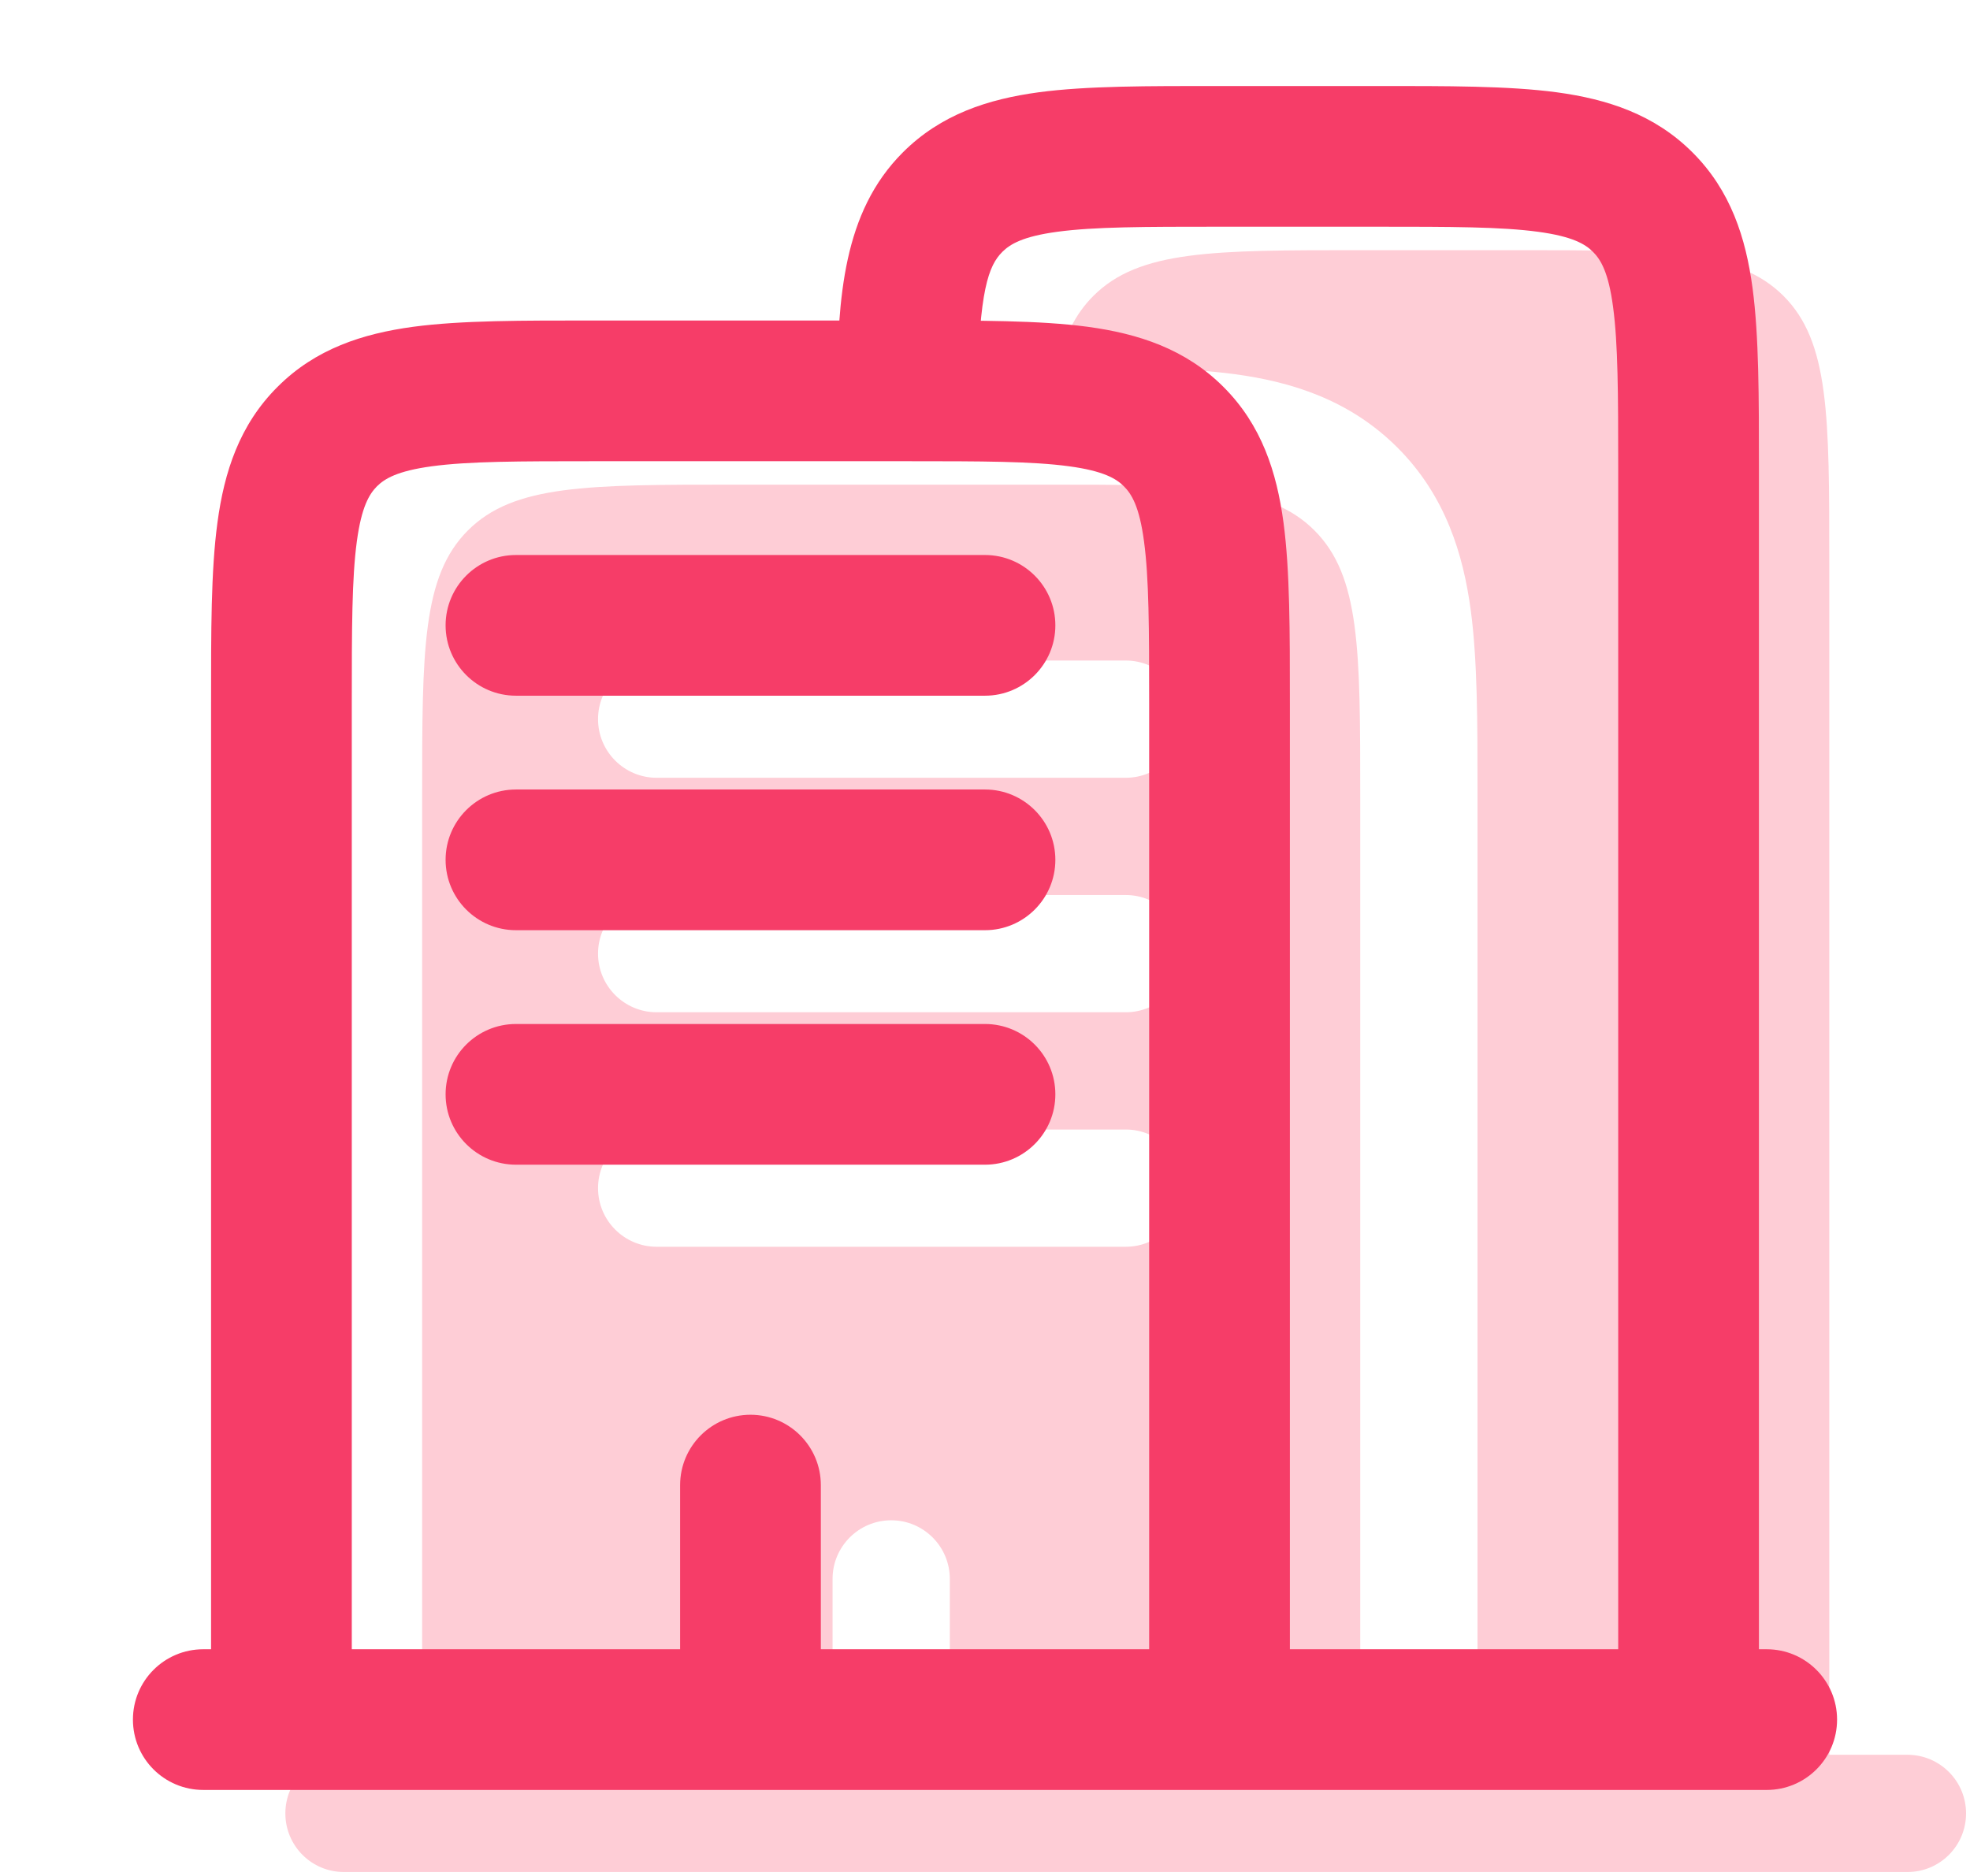 <svg width="21" height="20" viewBox="0 0 21 20" fill="none" xmlns="http://www.w3.org/2000/svg">
<g id="Atoms / Icon">
<path id="Vector" fill-rule="evenodd" clip-rule="evenodd" d="M14.5 2.667H16.166C17.738 2.667 18.523 2.667 19.012 3.155C19.5 3.643 19.5 4.429 19.5 6V18.708H20.333C20.678 18.708 20.958 18.988 20.958 19.333C20.958 19.679 20.678 19.958 20.333 19.958H3.667C3.321 19.958 3.042 19.679 3.042 19.333C3.042 18.988 3.321 18.708 3.667 18.708H4.5V8.5C4.5 6.929 4.5 6.143 4.988 5.655C5.476 5.167 6.262 5.167 7.833 5.167H11.166C12.738 5.167 13.524 5.167 14.012 5.655C14.5 6.143 14.5 6.929 14.5 8.5V18.708H15.75V8.5L15.75 8.426C15.75 7.704 15.75 7.043 15.678 6.505C15.598 5.912 15.411 5.286 14.896 4.771C14.38 4.256 13.754 4.069 13.162 3.989C12.631 3.918 11.981 3.917 11.271 3.917C11.342 3.594 11.459 3.351 11.655 3.155C12.143 2.667 12.928 2.667 14.5 2.667ZM6.375 7.667C6.375 7.322 6.655 7.042 7 7.042H12C12.345 7.042 12.625 7.322 12.625 7.667C12.625 8.012 12.345 8.292 12 8.292H7C6.655 8.292 6.375 8.012 6.375 7.667ZM6.375 10.167C6.375 9.822 6.655 9.542 7 9.542H12C12.345 9.542 12.625 9.822 12.625 10.167C12.625 10.512 12.345 10.792 12 10.792H7C6.655 10.792 6.375 10.512 6.375 10.167ZM6.375 12.667C6.375 12.322 6.655 12.042 7 12.042H12C12.345 12.042 12.625 12.322 12.625 12.667C12.625 13.012 12.345 13.292 12 13.292H7C6.655 13.292 6.375 13.012 6.375 12.667ZM9.5 16.208C9.845 16.208 10.125 16.488 10.125 16.833V18.708H8.875V16.833C8.875 16.488 9.155 16.208 9.5 16.208Z" fill="#FECDD6"/>
<path id="Vector_2" d="M18.833 19.083C19.247 19.083 19.583 18.748 19.583 18.333C19.583 17.919 19.247 17.583 18.833 17.583V19.083ZM2.167 17.583C1.752 17.583 1.417 17.919 1.417 18.333C1.417 18.748 1.752 19.083 2.167 19.083V17.583ZM17.512 2.155L16.981 2.685L16.981 2.685L17.512 2.155ZM10.155 2.155L9.624 1.625V1.625L10.155 2.155ZM8.92 4.156C8.914 4.57 9.245 4.911 9.659 4.917C10.073 4.923 10.414 4.592 10.42 4.178L8.92 4.156ZM12.512 4.655L11.981 5.185L11.981 5.185L12.512 4.655ZM7.25 18.333C7.25 18.748 7.586 19.083 8 19.083C8.414 19.083 8.75 18.748 8.75 18.333H7.25ZM8.75 15.833C8.75 15.419 8.414 15.083 8 15.083C7.586 15.083 7.25 15.419 7.25 15.833H8.75ZM5.5 5.917C5.086 5.917 4.75 6.253 4.75 6.667C4.75 7.081 5.086 7.417 5.5 7.417V5.917ZM10.5 7.417C10.914 7.417 11.25 7.081 11.25 6.667C11.25 6.253 10.914 5.917 10.5 5.917V7.417ZM5.5 8.417C5.086 8.417 4.75 8.753 4.75 9.167C4.75 9.581 5.086 9.917 5.5 9.917V8.417ZM10.5 9.917C10.914 9.917 11.25 9.581 11.25 9.167C11.25 8.753 10.914 8.417 10.5 8.417V9.917ZM5.5 10.917C5.086 10.917 4.75 11.252 4.75 11.667C4.75 12.081 5.086 12.417 5.5 12.417V10.917ZM10.5 12.417C10.914 12.417 11.25 12.081 11.25 11.667C11.25 11.252 10.914 10.917 10.5 10.917V12.417ZM18.833 17.583H2.167V19.083H18.833V17.583ZM13 2.417H14.666V0.917H13V2.417ZM17.25 5V18.333H18.75V5H17.25ZM14.666 2.417C15.473 2.417 16.003 2.418 16.395 2.471C16.766 2.521 16.9 2.604 16.981 2.685L18.042 1.625C17.635 1.218 17.132 1.057 16.595 0.984C16.08 0.915 15.431 0.917 14.666 0.917V2.417ZM18.75 5C18.75 4.236 18.751 3.587 18.682 3.071C18.61 2.534 18.449 2.031 18.042 1.625L16.981 2.685C17.063 2.767 17.146 2.901 17.195 3.271C17.248 3.663 17.25 4.193 17.25 5H18.75ZM13 0.917C12.235 0.917 11.587 0.915 11.071 0.984C10.534 1.057 10.031 1.218 9.624 1.625L10.685 2.685C10.767 2.604 10.9 2.521 11.271 2.471C11.663 2.418 12.193 2.417 13 2.417V0.917ZM10.42 4.178C10.436 3.092 10.539 2.831 10.685 2.685L9.624 1.625C8.984 2.265 8.934 3.175 8.92 4.156L10.42 4.178ZM6.333 4.917H9.666V3.417H6.333V4.917ZM12.25 7.5V18.333H13.75V7.5H12.25ZM3.75 18.333V7.5H2.25V18.333H3.75ZM9.666 4.917C10.473 4.917 11.003 4.918 11.395 4.971C11.766 5.021 11.9 5.104 11.981 5.185L13.042 4.125C12.635 3.718 12.132 3.557 11.595 3.484C11.08 3.415 10.431 3.417 9.666 3.417V4.917ZM13.75 7.5C13.75 6.736 13.751 6.087 13.682 5.571C13.61 5.034 13.449 4.531 13.042 4.125L11.981 5.185C12.063 5.267 12.146 5.401 12.195 5.771C12.248 6.163 12.25 6.693 12.25 7.5H13.75ZM6.333 3.417C5.569 3.417 4.92 3.415 4.404 3.484C3.867 3.557 3.364 3.718 2.958 4.125L4.018 5.185C4.1 5.104 4.234 5.021 4.604 4.971C4.997 4.918 5.526 4.917 6.333 4.917V3.417ZM3.75 7.5C3.75 6.693 3.751 6.163 3.804 5.771C3.854 5.401 3.937 5.267 4.018 5.185L2.958 4.125C2.551 4.531 2.39 5.034 2.318 5.571C2.248 6.087 2.25 6.736 2.25 7.5H3.75ZM8.75 18.333V15.833H7.25V18.333H8.75ZM5.5 7.417H10.5V5.917H5.5V7.417ZM5.5 9.917H10.5V8.417H5.5V9.917ZM5.5 12.417H10.5V10.917H5.5V12.417Z" fill="#F63D68"/>
</g>
</svg>
